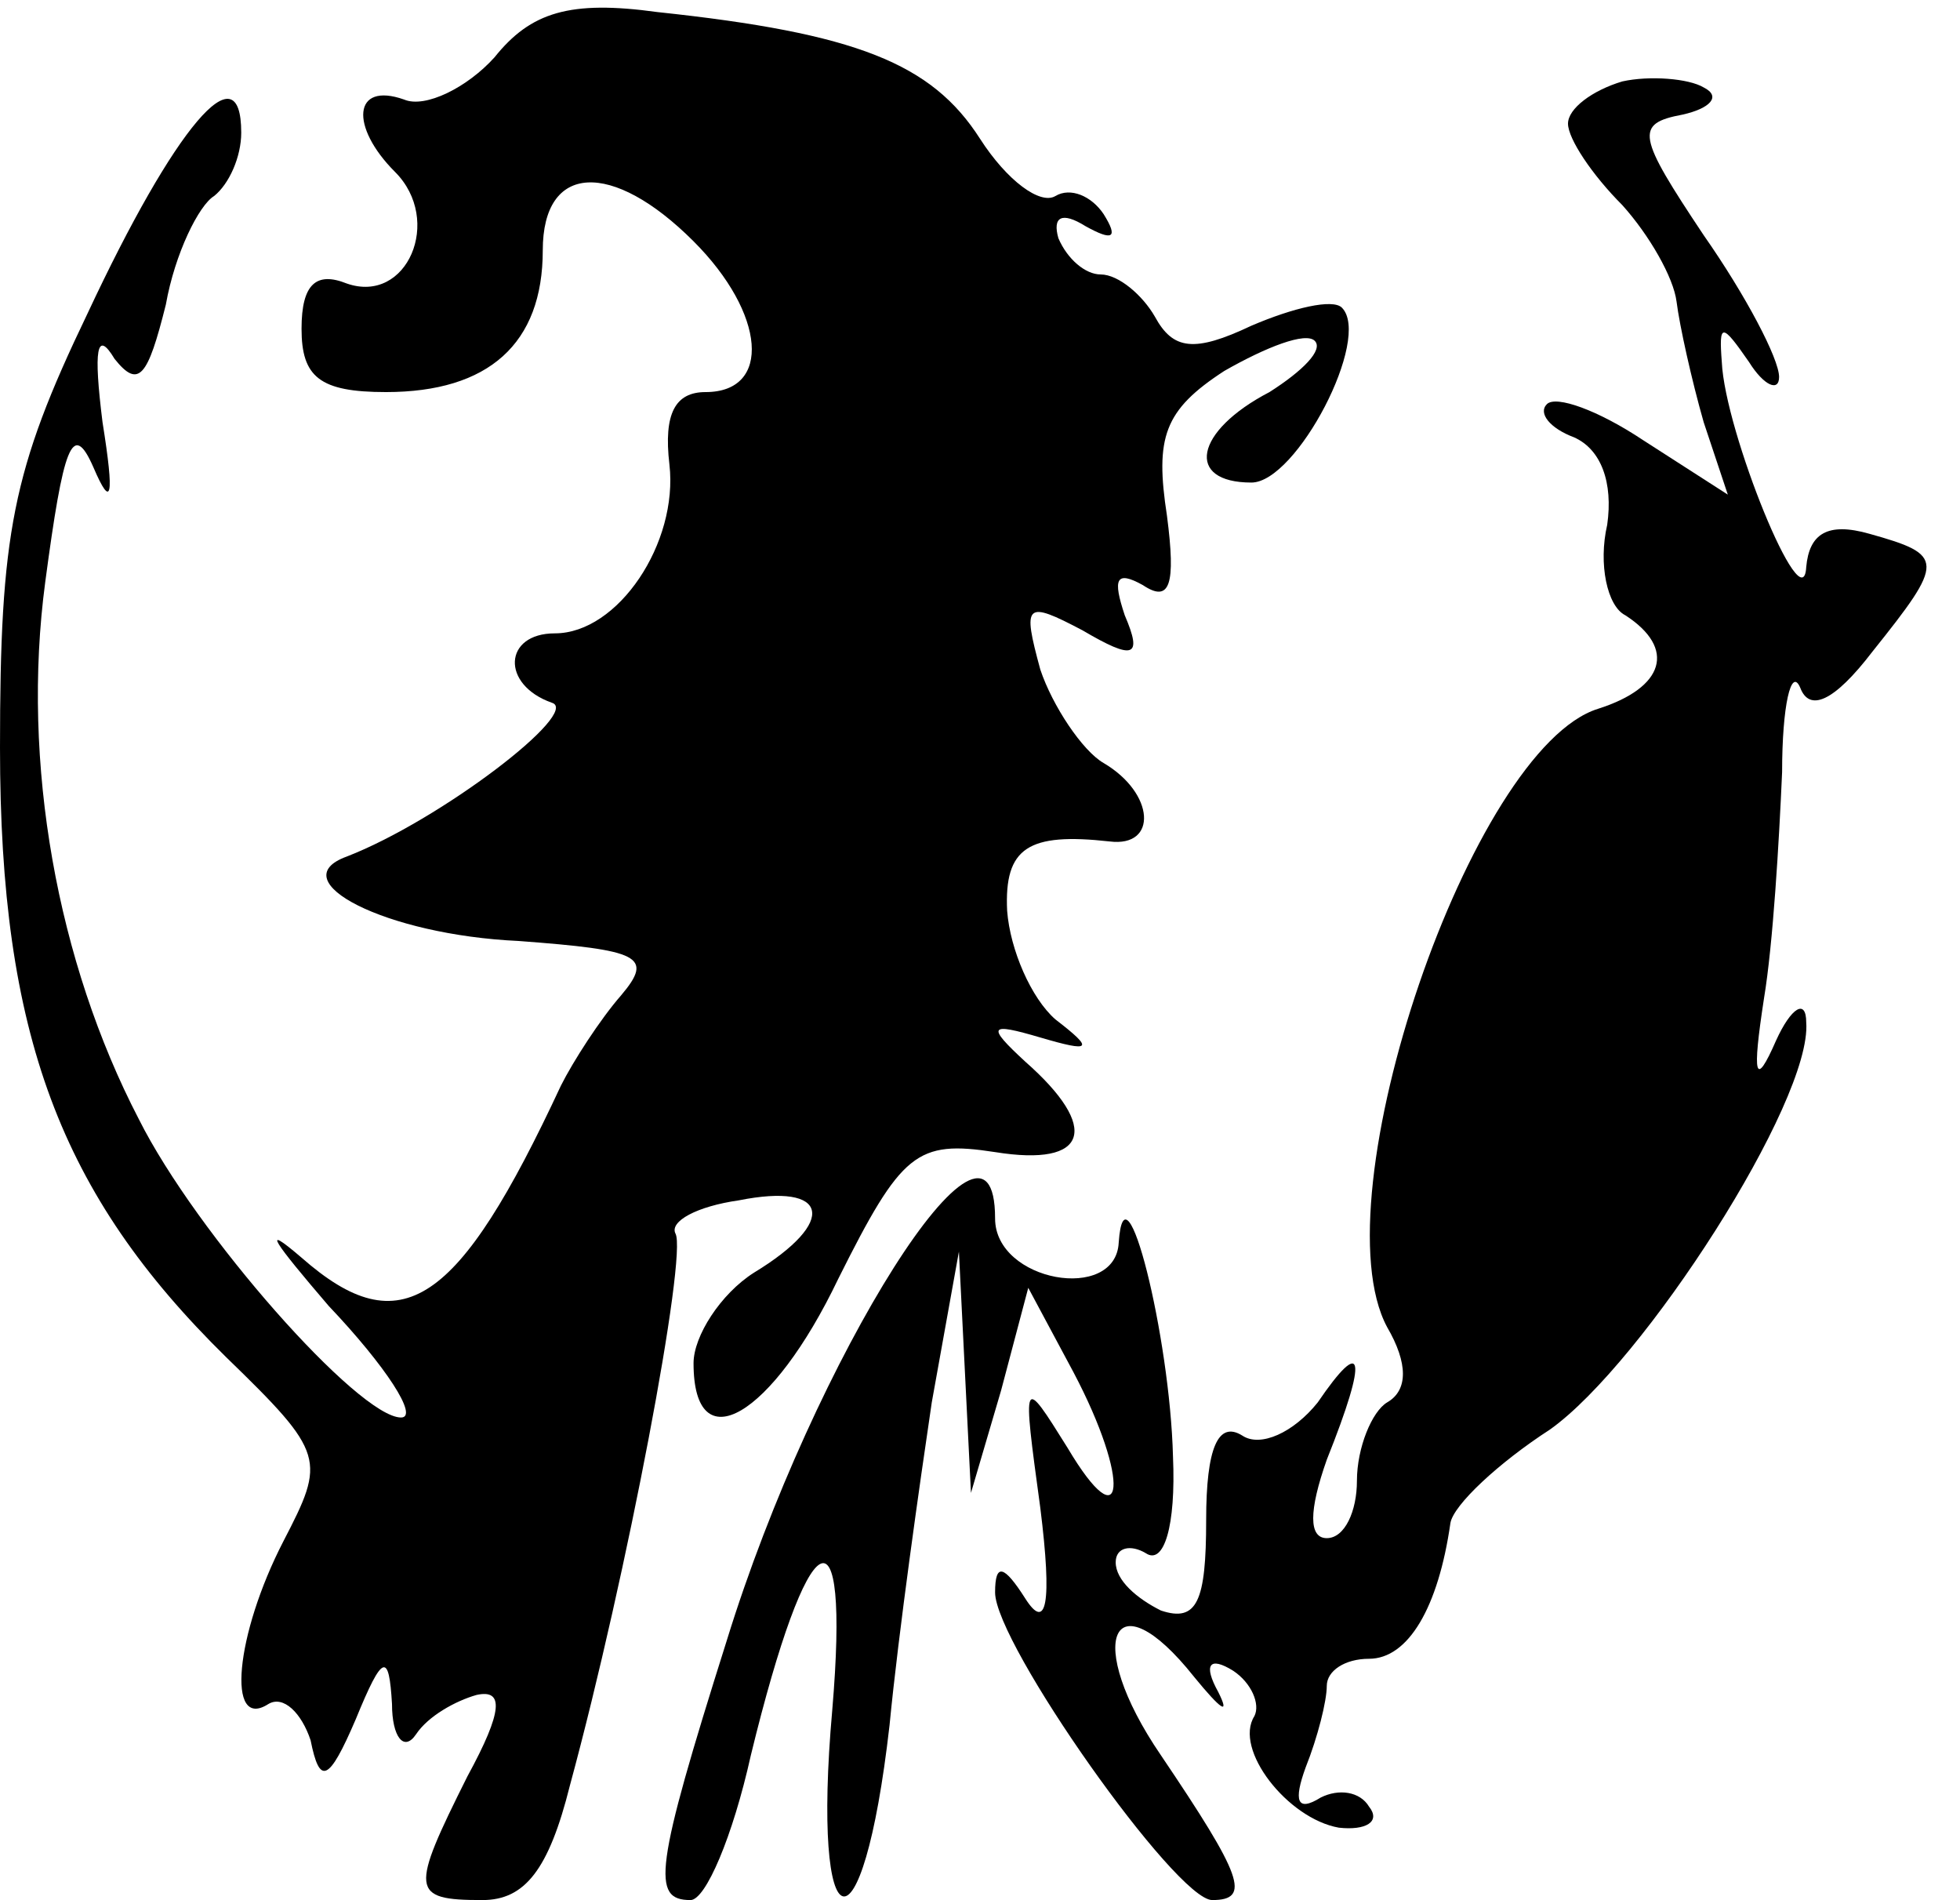 <?xml version="1.0" standalone="no"?>
<!DOCTYPE svg PUBLIC "-//W3C//DTD SVG 20010904//EN"
 "http://www.w3.org/TR/2001/REC-SVG-20010904/DTD/svg10.dtd">
<svg version="1.0" xmlns="http://www.w3.org/2000/svg"
 width="65pt" height="63pt" viewBox="0 0 65 63"
 preserveAspectRatio="xMidYMid meet">
<g transform="translate(0,63) scale(0.1,-0.1)"
fill="#000000" stroke="none">
<path d="M164 611 c-9 -10 -23 -17 -30 -14 -17 6 -18 -9 -3 -24 16 -16 4 -44
-16 -37 -10 4 -15 0 -15 -15 0 -16 6 -21 28 -21 34 0 52 16 52 47 0 29 23 30
50 3 24 -24 26 -50 4 -50 -10 0 -14 -7 -12 -24 3 -26 -17 -56 -38 -56 -17 0
-18 -17 -1 -23 10 -3 -37 -39 -68 -51 -22 -8 13 -26 57 -28 40 -3 45 -5 34
-18 -7 -8 -16 -22 -20 -30 -34 -73 -53 -86 -86 -57 -14 12 -9 5 9 -16 19 -20
30 -37 24 -37 -14 0 -68 61 -87 99 -27 52 -39 118 -31 178 6 45 9 54 16 38 6
-14 7 -10 3 15 -3 24 -2 31 4 21 8 -10 11 -6 17 18 3 17 11 33 16 36 5 4 9 13
9 21 0 28 -22 2 -51 -60 -25 -52 -29 -73 -29 -144 0 -95 20 -148 75 -202 33
-32 33 -34 19 -61 -16 -31 -19 -63 -5 -54 5 3 11 -3 14 -12 3 -15 6 -14 15 7
9 22 11 22 12 5 0 -11 4 -16 8 -10 4 6 13 11 20 13 9 2 9 -5 -3 -27 -19 -38
-19 -41 5 -41 14 0 22 10 29 38 19 70 39 176 35 183 -2 4 7 9 21 11 30 6 33
-7 5 -24 -11 -7 -20 -21 -20 -30 0 -33 26 -18 48 28 21 42 26 46 52 42 31 -5
35 8 10 30 -13 12 -12 13 5 8 17 -5 18 -4 5 6 -8 7 -15 23 -16 36 -1 21 7 26
34 23 16 -2 15 16 -2 26 -7 4 -17 19 -21 31 -6 22 -5 23 14 13 17 -10 20 -9
14 5 -4 12 -3 15 6 10 9 -6 11 0 8 23 -4 26 -1 35 19 48 14 8 27 13 30 10 3
-3 -4 -10 -15 -17 -25 -13 -28 -30 -6 -30 15 0 40 48 30 58 -3 3 -16 0 -30 -6
-19 -9 -26 -8 -32 3 -4 7 -12 14 -18 14 -5 0 -11 5 -14 12 -2 7 1 9 9 4 9 -5
11 -4 6 4 -4 6 -11 9 -16 6 -5 -3 -16 5 -25 19 -16 25 -41 35 -107 42 -29 4
-42 0 -54 -15z"/>
<path d="M538 603 c-10 -3 -18 -9 -18 -14 0 -5 8 -17 18 -27 9 -10 17 -24 18
-32 1 -8 5 -26 9 -40 l8 -24 -28 18 c-15 10 -29 15 -32 12 -3 -3 1 -8 9 -11 9
-4 13 -15 11 -29 -3 -13 0 -27 6 -30 17 -11 13 -24 -9 -31 -42 -13 -93 -162
-70 -205 7 -12 7 -21 0 -25 -5 -3 -10 -15 -10 -26 0 -10 -4 -19 -10 -19 -6 0
-6 9 0 26 14 35 12 41 -3 19 -8 -10 -19 -15 -25 -11 -8 5 -12 -4 -12 -28 0
-27 -3 -34 -15 -30 -8 4 -15 10 -15 16 0 5 5 6 10 3 6 -4 10 9 9 32 -1 40 -16
100 -18 71 -1 -20 -41 -13 -41 8 0 49 -60 -46 -89 -140 -24 -76 -25 -86 -12
-86 5 0 14 21 20 48 19 78 33 86 27 15 -7 -79 10 -84 19 -5 3 31 10 80 14 107
l9 50 2 -40 2 -40 10 34 9 34 15 -28 c19 -36 17 -57 -2 -25 -15 24 -15 24 -9
-20 4 -32 2 -41 -5 -30 -7 11 -10 12 -10 2 0 -17 60 -102 72 -102 13 0 10 8
-17 48 -26 38 -16 60 11 26 9 -11 12 -13 8 -5 -5 9 -3 12 5 7 6 -4 9 -11 7
-15 -7 -11 11 -34 28 -37 9 -1 14 2 10 7 -3 5 -10 6 -16 3 -8 -5 -9 -1 -5 10
4 10 7 22 7 27 0 5 6 9 14 9 13 0 23 17 27 45 1 6 16 20 33 31 31 22 87 109
85 135 0 8 -5 5 -10 -6 -7 -16 -8 -12 -4 14 3 18 5 52 6 75 0 22 3 35 6 28 3
-8 11 -5 24 12 24 30 24 32 -1 39 -14 4 -20 0 -21 -11 -1 -19 -27 45 -28 68
-1 13 0 13 9 0 5 -8 10 -10 10 -5 0 6 -11 27 -25 47 -22 33 -23 37 -7 40 9 2
13 6 7 9 -5 3 -18 4 -27 2z"/>
</g>
</svg>

